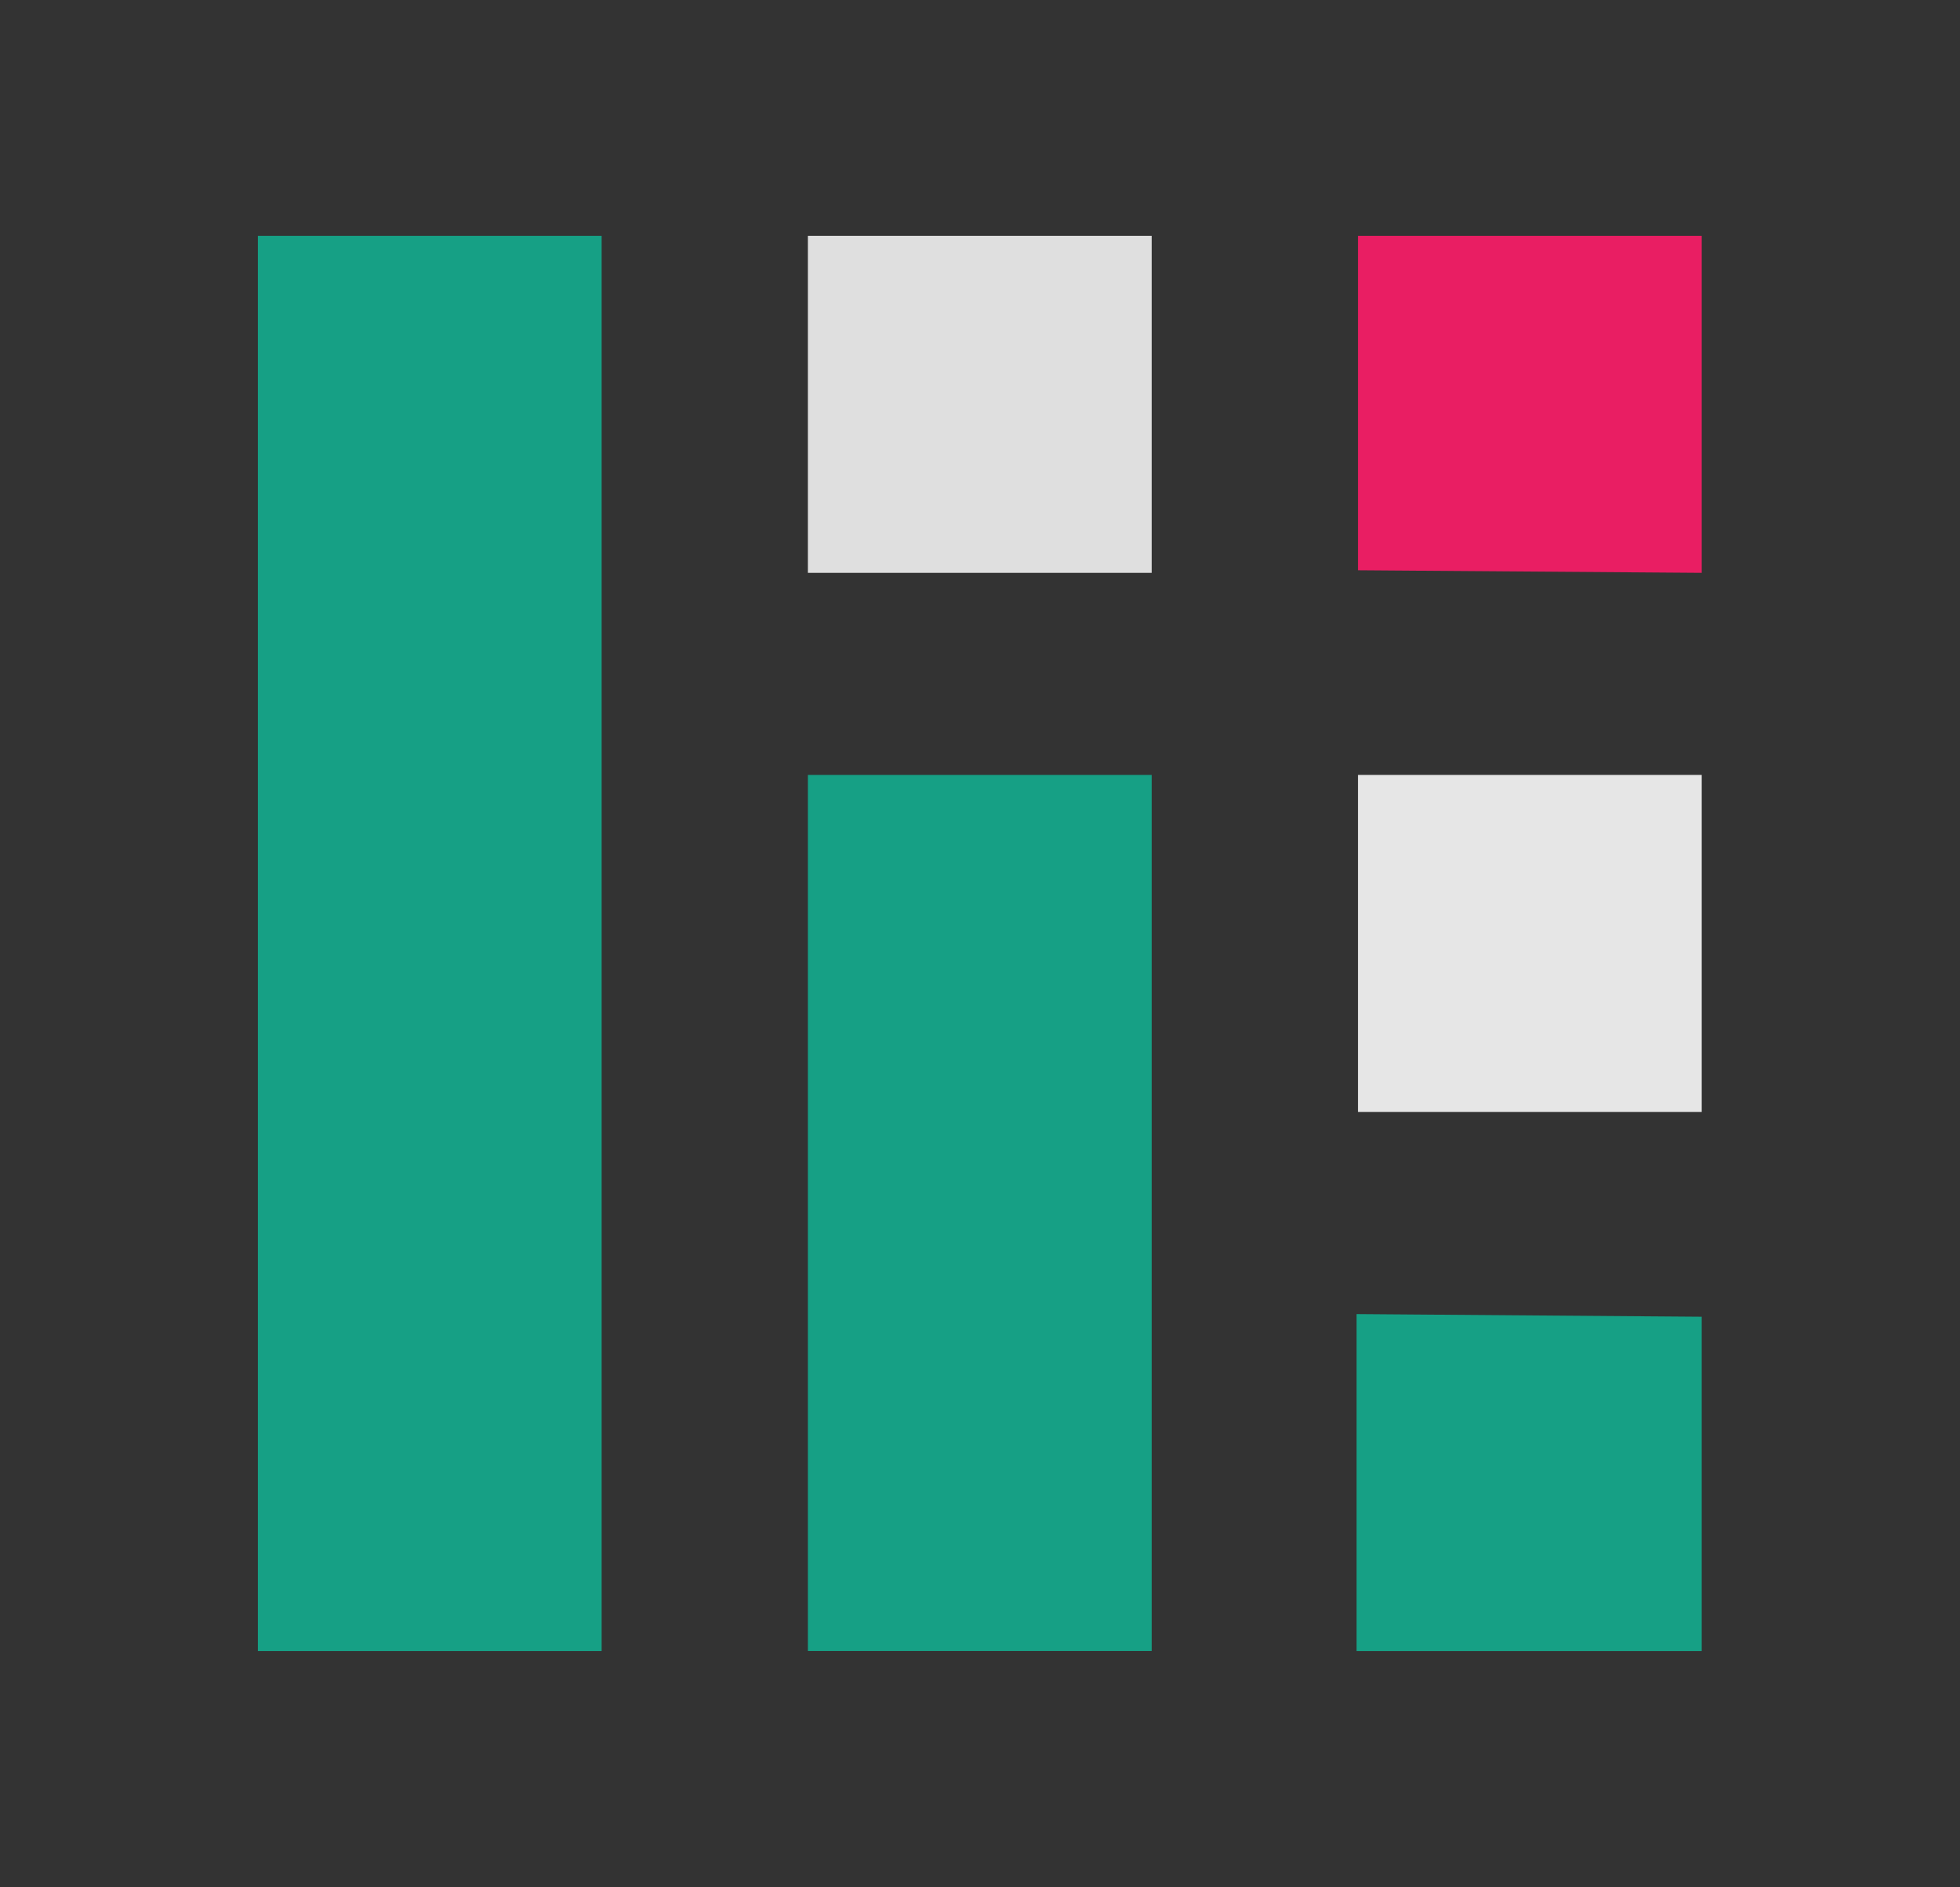 <?xml version="1.0" encoding="UTF-8" standalone="no"?>
<svg
   xmlns:dc="http://purl.org/dc/elements/1.1/"
   xmlns:cc="http://creativecommons.org/ns#"
   xmlns:rdf="http://www.w3.org/1999/02/22-rdf-syntax-ns#"
   xmlns:svg="http://www.w3.org/2000/svg"
   xmlns="http://www.w3.org/2000/svg"
   xmlns:sodipodi="http://sodipodi.sourceforge.net/DTD/sodipodi-0.dtd"
   xmlns:inkscape="http://www.inkscape.org/namespaces/inkscape"
   inkscape:version="1.0 (4035a4fb49, 2020-05-01)"
   sodipodi:docname="app-launcher.svg"
   id="svg48"
   version="1"
   height="26"
   width="27">
  <rect width="100%" height="100%" fill="#333333" stroke="none"/>
  <defs
     id="defs52">
    <style
       id="current-color-scheme"
       type="text/css">
   .ColorScheme-Text { color:#dfdfdf; } .ColorScheme-Highlight { color:#4285f4; }
  </style>
  </defs>
  <sodipodi:namedview
     inkscape:document-rotation="0"
     fit-margin-bottom="0"
     fit-margin-right="0"
     fit-margin-left="0"
     fit-margin-top="0"
     inkscape:current-layer="svg48"
     inkscape:window-maximized="1"
     inkscape:window-y="0"
     inkscape:window-x="0"
     inkscape:cy="7.7266619"
     inkscape:cx="-2.0132941"
     inkscape:zoom="7.5853273"
     inkscape:guide-bbox="true"
     showguides="false"
     showgrid="true"
     id="namedview50"
     inkscape:window-height="1004"
     inkscape:window-width="1920"
     inkscape:pageshadow="2"
     inkscape:pageopacity="0"
     guidetolerance="10"
     gridtolerance="10"
     objecttolerance="10"
     borderopacity="1"
     bordercolor="#666666"
     pagecolor="#ffffff">
    <sodipodi:guide
       inkscape:locked="false"
       id="guide4582"
       orientation="0,1"
       position="25.958,-5.364" />
    <sodipodi:guide
       inkscape:locked="false"
       id="guide854"
       orientation="1,0"
       position="43.11,28.754" />
    <sodipodi:guide
       inkscape:locked="false"
       id="guide856"
       orientation="1,0"
       position="-52,11" />
    <inkscape:grid
       originy="2"
       originx="2"
       id="grid865"
       type="xygrid" />
  </sodipodi:namedview>
  <g
     transform="matrix(1.047,0,0,1.047,-0.619,-2.481)"
     id="g144">
    <rect
       style="fill:#16a085;fill-opacity:1;fill-rule:evenodd;stroke:none;stroke-width:0.196;stroke-linecap:round;stroke-linejoin:miter;stroke-miterlimit:4;stroke-dasharray:none;stroke-dashoffset:0;stroke-opacity:1"
       id="rect4149-7"
       width="4.523"
       height="18.621"
       x="-8.507"
       y="5.473"
       transform="scale(-1,1)" />
    <rect
       style="fill:#16a085;fill-opacity:1;fill-rule:evenodd;stroke:none;stroke-width:0.196;stroke-linecap:round;stroke-linejoin:miter;stroke-miterlimit:4;stroke-dasharray:none;stroke-dashoffset:0;stroke-opacity:1"
       id="rect4149-0-6"
       width="4.523"
       height="11.527"
       x="-15.744"
       y="12.566"
       transform="scale(-1,1)" />
    <path
       style="fill:#16a085;fill-opacity:1;fill-rule:evenodd;stroke:none;stroke-width:0.196;stroke-linecap:butt;stroke-linejoin:miter;stroke-miterlimit:4;stroke-dasharray:none;stroke-opacity:1"
       d="m 22.981,19.695 -4.541,-0.035 v 4.434 h 4.541 z"
       id="path894"
       inkscape:connector-curvature="0" />
    <path
       style="fill:#e91e63;fill-opacity:1;fill-rule:evenodd;stroke:none;stroke-width:0.196;stroke-linecap:butt;stroke-linejoin:miter;stroke-miterlimit:4;stroke-dasharray:none;stroke-opacity:1"
       d="m 18.458,5.473 v 4.386 0.014 l 4.523,0.034 V 5.473 Z"
       id="path882"
       inkscape:connector-curvature="0" />
    <path
       style="fill:#dfdfdf;fill-opacity:1;fill-rule:evenodd;stroke:none;stroke-width:0.196;stroke-linecap:butt;stroke-linejoin:miter;stroke-miterlimit:4;stroke-dasharray:none;stroke-opacity:1"
       d="m 15.744,5.473 h -4.523 v 4.434 h 4.523 z"
       id="path880"
       inkscape:connector-curvature="0" />
    <path
       inkscape:connector-curvature="0"
       id="path1102"
       d="M 22.981,12.566 H 18.458 V 17 h 4.523 z"
       style="fill:#e6e6e6;fill-opacity:1;fill-rule:evenodd;stroke:none;stroke-width:0.196;stroke-linecap:butt;stroke-linejoin:miter;stroke-miterlimit:4;stroke-dasharray:none;stroke-opacity:1" />
  </g>
  <path
     id="path29251"
     d="M -1.81,2.454 C -2.307,2.754 -1.87,4.025 -1.87,5.686 c 0,-1.226 -0.162,-2.23 0.06,-3.232 z"
     style="opacity:0.1;fill:#ffffff;stroke-width:1.579"
     inkscape:connector-curvature="0" />
  <path
     inkscape:connector-curvature="0"
     id="path29520"
     d="m -4.26,0.037 c -0.125,1.042 -0.726,2.174 -0.229,2.912 0,-1.545 0.757,-2.744 0.229,-2.912 z"
     style="opacity:0.1;fill:#ffffff;stroke-width:1.389" />
</svg>
